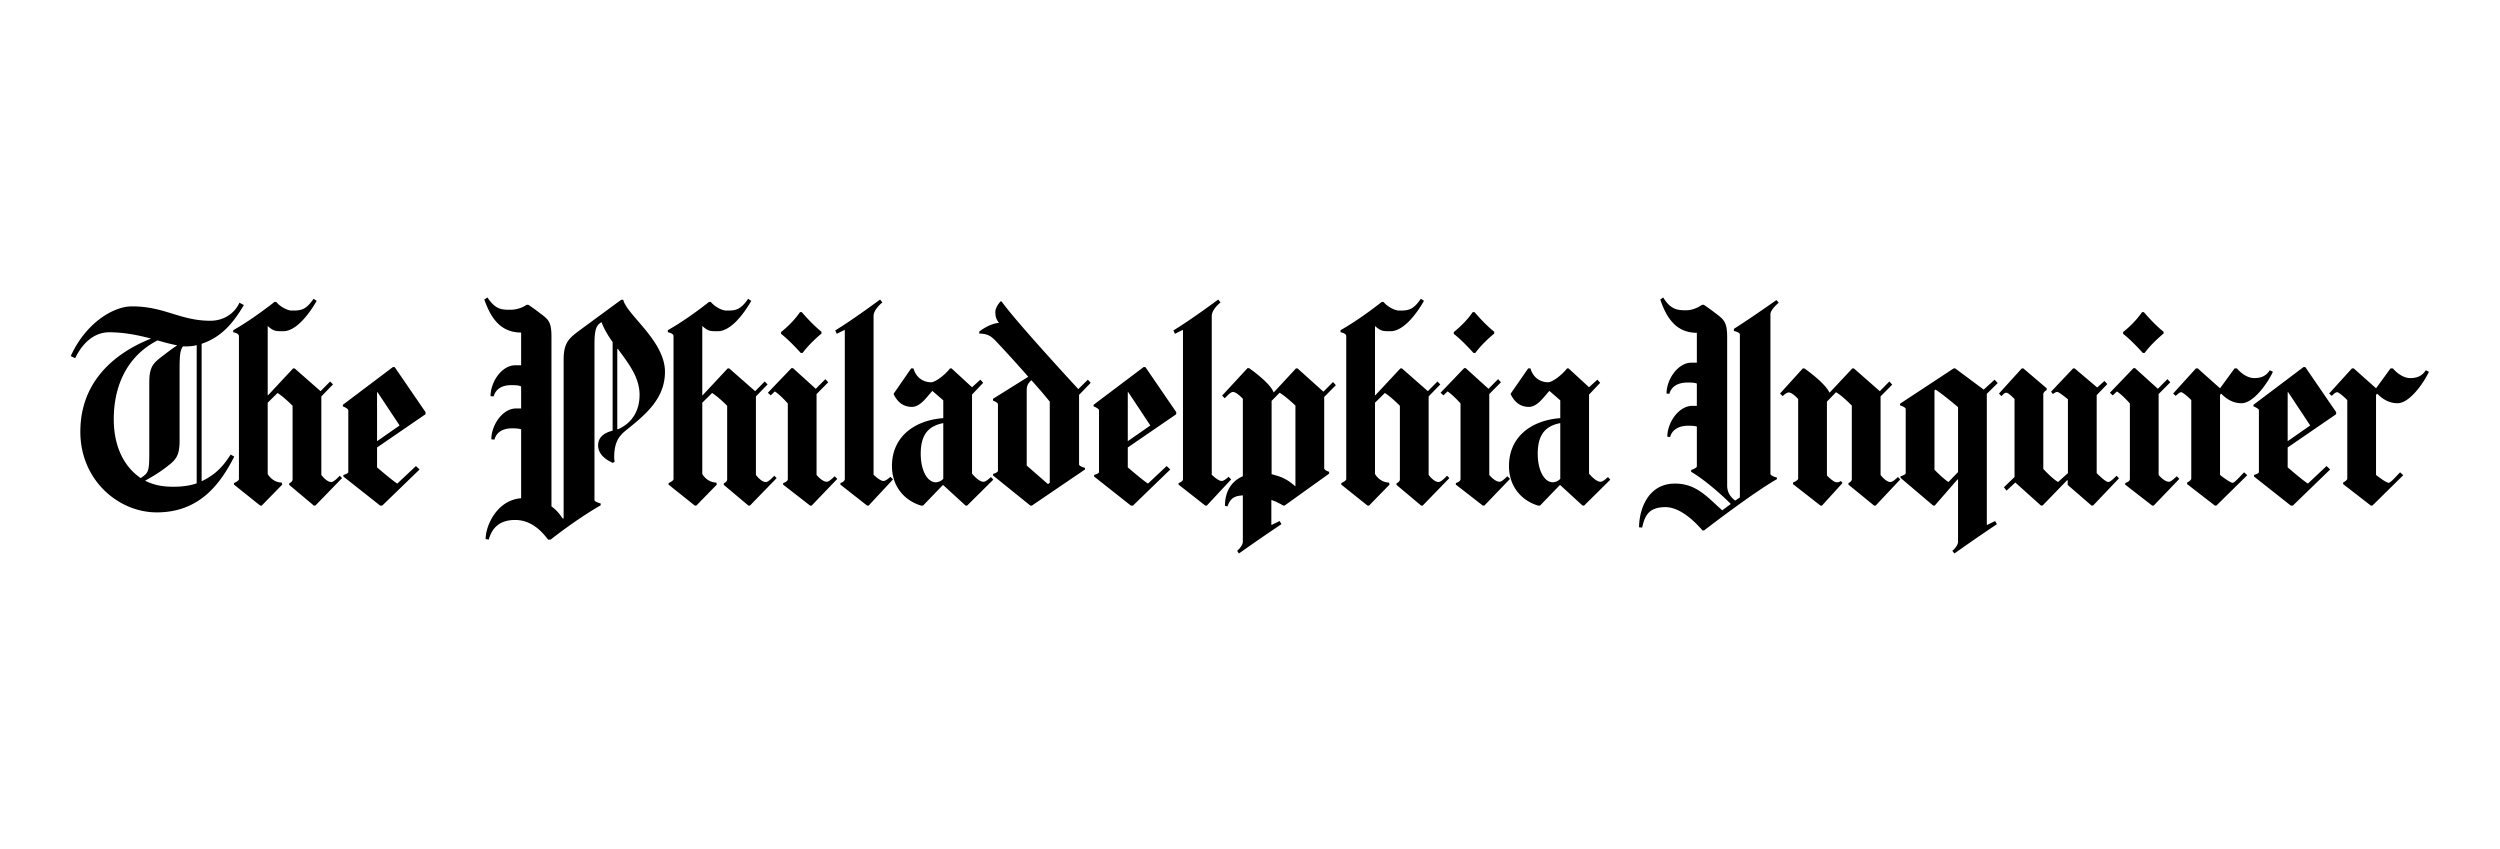 <svg xmlns="http://www.w3.org/2000/svg" width="212" height="72" viewBox="0 0 212 72">
    <path fill="#000" fill-rule="nonzero" d="M20.68 25.868l-.374-.2c-.44.977-1.407 1.532-2.461 1.532-2.593 0-3.868-1.22-6.659-1.22-1.604 0-3.933 1.442-5.186 4.217l.374.178c.769-1.576 1.845-2.198 2.878-2.198 1.231 0 2.374.222 3.56.533-2.856 1.132-5.999 3.463-5.999 7.903 0 4.084 3.208 6.837 6.483 6.837 3.692 0 5.428-2.508 6.57-4.728l-.307-.178c-.55.866-1.187 1.665-2.461 2.265V29.154c1.648-.555 2.658-1.71 3.581-3.286zm-5.648 3.419c-.286.178-.593.4-1.165.843-.857.644-1.208.933-1.208 2.31v6.038c0 1.598-.11 1.62-.726 2.064-1.208-.821-2.285-2.398-2.285-4.995 0-2.908 1.186-5.394 3.714-6.682.593.178 1.208.333 1.67.422zm1.648 11.7c-.571.199-1.209.288-2 .288-.879 0-1.626-.134-2.373-.511.33-.2.879-.466 1.714-1.088.879-.666 1.209-.954 1.209-2.33v-6.039c0-1.31.066-1.62.285-1.931.374 0 .813 0 1.165-.111v11.721zm12.328-.445l-.198-.2c-.197.2-.505.533-.725.533-.396 0-.835-.6-.835-.6v-6.66l.989-1.02-.242-.245-.813.822-2.198-1.931h-.131l-2.132 2.286-.022-.022v-5.86c.505.443.66.443 1.318.443 1.034 0 2.11-1.31 2.835-2.575l-.263-.178c-.682 1-1.121 1-1.868 1-.374 0-1.033-.378-1.297-.733h-.153s-1.759 1.42-3.495 2.397v.178s.484.067.484.333V40.63c0 .155-.418.333-.418.333v.133l2.22 1.776h.132l1.736-1.776-.044-.178c-.725 0-1.143-.621-1.187-.732v-6.038l.835-.822c.593.378 1.275 1.088 1.275 1.088v6.238c0 .222-.286.333-.286.333v.133l2.088 1.754h.131l2.264-2.331zm7.076-5.417v-.177l-2.615-3.819h-.154l-4.241 3.197v.133s.461.178.461.334v5.239c0 .133-.417.244-.417.244v.133l3.12 2.464h.176l3.165-3.063-.308-.29-1.582 1.488c-.484-.31-1.715-1.376-1.715-1.376v-1.687l4.11-2.82zm-2.198.955l-1.912 1.332v-4.151h.045l1.867 2.819zm22.503-4.551c0-2.62-3.23-4.817-3.538-6.105h-.176s-2.241 1.643-3.626 2.664c-.857.644-1.253 1.043-1.253 2.42V43.96l-.065.022c-.264-.355-.418-.622-.967-1.043V28.576c0-1.354-.264-1.487-1.12-2.13-.22-.178-.836-.6-.836-.6h-.154c-.33.244-.879.422-1.362.422-.77 0-1.275-.022-1.956-1.043l-.264.177c.527 1.51 1.34 2.797 3.12 2.797v2.775h-.483c-1.187 0-2.11 1.443-2.11 2.62l.264.022c.198-.71.813-.955 1.495-.955.417 0 .659.022.835.111v1.865h-.418c-1.187 0-2.11 1.443-2.11 2.62l.264.022c.198-.71.813-.955 1.494-.955.374 0 .616.022.77.09v5.837c-2.044.156-3.011 2.31-3.011 3.464l.264.044c.263-.932.857-1.665 2.241-1.665 1.538 0 2.44 1.22 2.791 1.665h.22s2.11-1.687 4.24-2.908v-.156s-.526-.133-.526-.288V29.154c0-1.51.285-1.599.593-1.843.198.533.55 1.155.945 1.687v7.526c-.55.133-1.23.444-1.23 1.243 0 .666.505 1.154 1.252 1.488l.154-.112a1.76 1.76 0 0 1-.044-.31c0-1.132.263-1.754.989-2.331 1.626-1.31 3.318-2.664 3.318-4.973zm-2.154 1.954c0 1.332-.615 2.353-1.758 2.885-.044.023-.088.023-.132.045V29.62l.044-.044c.923 1.265 1.846 2.42 1.846 3.907zm11.625 7.059l-.198-.2c-.198.2-.505.533-.725.533-.395 0-.835-.6-.835-.6v-6.66l.99-1.02-.243-.245-.813.822-2.197-1.931h-.132l-2.132 2.286-.022-.022v-5.86c.506.443.66.443 1.319.443 1.033 0 2.11-1.31 2.835-2.575l-.264-.178c-.681 1-1.12 1-1.868 1-.374 0-1.033-.378-1.297-.733h-.153s-1.758 1.42-3.494 2.397v.178s.483.067.483.333V40.63c0 .155-.418.333-.418.333v.133l2.22 1.776h.132l1.736-1.776-.044-.178c-.725 0-1.143-.621-1.187-.732v-6.038l.835-.822c.594.378 1.275 1.088 1.275 1.088v6.238c0 .222-.286.333-.286.333v.133l2.088 1.754h.132l2.263-2.331zm3.802-12.254v-.156c-.835-.665-1.67-1.664-1.67-1.664h-.154c-.66.976-1.604 1.687-1.604 1.687v.155c.769.6 1.67 1.62 1.67 1.62h.154c.659-.887 1.604-1.642 1.604-1.642zm1.34 12.32l-.22-.221c-.197.177-.483.466-.659.466-.417 0-.879-.577-.879-.577v-6.86l.99-.999-.243-.266-.813.82-1.934-1.753h-.131l-2 2.087.242.222.351-.333c.506.333 1.099 1.021 1.099 1.021v6.416c0 .222-.396.333-.396.333v.133l2.286 1.776h.132l2.175-2.264zm4.725.045l-.22-.222c-.198.178-.418.355-.593.355-.308 0-.835-.532-.835-.532V26.8c0-.578.747-1.155.747-1.155l-.198-.244s-2.264 1.687-3.802 2.62l.132.288.66-.333.021.045V40.63c0 .222-.373.333-.373.333v.133l2.263 1.776h.132l2.066-2.22zm8.504.022l-.198-.222c-.197.178-.44.4-.637.4-.417 0-.967-.688-.967-.688V33.46l.945-.999-.242-.266-.703.644-1.736-1.598h-.132c-.417.555-1.252 1.176-1.604 1.176-.637 0-1.275-.377-1.494-1.176h-.198l-1.472 2.13v.09c.241.443.637 1.043 1.538 1.043.747 0 1.318-.932 1.736-1.354l.923.799v1.51c-2.417.177-4.351 1.553-4.351 4.062 0 1.754 1.077 2.93 2.461 3.352h.176l1.67-1.732h.044l1.89 1.732h.132l2.22-2.198zm-4.241-.066s-.264.288-.638.288c-.703 0-1.274-.977-1.274-2.42 0-1.442.505-2.33 1.912-2.597v4.729zm12.504-8.148l-.242-.266-.813.8c-1.143-1.244-5.428-5.906-6.505-7.438h-.088c-.22.245-.44.6-.44.888 0 .356.045.6.308.933-.835.066-1.67.732-1.67.732v.178c.835 0 1.121.333 1.56.8a108.21 108.21 0 0 1 2.594 2.863l-2.99 1.865v.155s.418.155.418.31v5.64c0 .155-.417.266-.417.266v.133l3.164 2.553h.132l4.505-3.063v-.134s-.505-.133-.505-.288v-5.905l.989-1.022zm-3.473 8.48l-.154.112-1.801-1.576v-6.372c0-.4.11-.6.395-.865.923 1.02 1.56 1.82 1.56 1.82v6.882zm10.724-5.816v-.177l-2.615-3.819h-.154l-4.24 3.197v.133s.46.178.46.334v5.239c0 .133-.417.244-.417.244v.133l3.12 2.464h.177l3.164-3.063-.308-.29-1.582 1.488c-.484-.31-1.714-1.376-1.714-1.376v-1.687l4.11-2.82zm-2.197.955l-1.912 1.332v-4.151h.044l1.868 2.819zm6.856 4.573l-.22-.222c-.198.178-.417.355-.593.355-.308 0-.835-.532-.835-.532V26.8c0-.578.747-1.155.747-1.155l-.198-.244s-2.263 1.687-3.801 2.62l.131.288.66-.333.022.045V40.63c0 .222-.374.333-.374.333v.133l2.263 1.776h.132l2.066-2.22zm8.878-7.992l-.242-.266-.813.821-2.198-1.975h-.131l-1.89 2.042c-.308-.844-2.088-2.065-2.088-2.065h-.132l-2.153 2.331.22.222c.197-.177.483-.533.703-.533.307 0 .835.578.835.578v6.57c-1.033.445-1.517 1.377-1.517 2.51l.22.044c.264-.822.77-.888 1.297-.933v3.93c0 .377-.484.776-.484.776l.154.222s1.582-1.132 3.604-2.486l-.154-.266-.681.333-.022-.022v-2.065l.022-.022c.396.11.989.466.989.466h.11l3.78-2.708v-.156s-.418-.133-.418-.288v-6.06l.989-1zm-3.428 8.547l-.022.022c-.813-.71-1.297-.821-2-1.02v-6.217l.681-.688c.528.31 1.34 1.088 1.34 1.088v6.815zm13.053-.666l-.198-.2c-.198.2-.505.533-.725.533-.395 0-.835-.6-.835-.6v-6.66l.99-1.02-.243-.245-.813.822-2.197-1.931h-.132l-2.132 2.286-.022-.022v-5.86c.506.443.66.443 1.319.443 1.032 0 2.11-1.31 2.835-2.575l-.264-.178c-.681 1-1.12 1-1.868 1-.374 0-1.033-.378-1.297-.733h-.154s-1.757 1.42-3.493 2.397v.178s.483.067.483.333V40.63c0 .155-.418.333-.418.333v.133l2.22 1.776h.132l1.736-1.776-.044-.178c-.725 0-1.143-.621-1.187-.732v-6.038l.835-.822c.594.378 1.275 1.088 1.275 1.088v6.238c0 .222-.286.333-.286.333v.133l2.088 1.754h.132l2.263-2.331zm3.802-12.254v-.156c-.835-.665-1.67-1.664-1.67-1.664h-.154c-.66.976-1.604 1.687-1.604 1.687v.155c.769.6 1.67 1.62 1.67 1.62h.153c.66-.887 1.605-1.642 1.605-1.642zm1.34 12.32l-.22-.221c-.197.177-.483.466-.659.466-.417 0-.879-.577-.879-.577v-6.86l.989-.999-.242-.266-.813.82-1.934-1.753h-.131l-2 2.087.242.222.351-.333c.506.333 1.099 1.021 1.099 1.021v6.416c0 .222-.396.333-.396.333v.133l2.286 1.776h.132l2.175-2.264zm8.504.067l-.197-.222c-.198.178-.44.4-.638.4-.417 0-.967-.688-.967-.688V33.46l.945-.999-.241-.266-.704.644-1.736-1.598h-.131c-.418.555-1.253 1.176-1.605 1.176-.637 0-1.274-.377-1.494-1.176h-.198l-1.472 2.13v.09c.242.443.637 1.043 1.538 1.043.747 0 1.319-.932 1.736-1.354l.923.799v1.51c-2.417.177-4.35 1.553-4.35 4.062 0 1.754 1.076 2.93 2.46 3.352h.176l1.67-1.732h.044l1.89 1.732h.132l2.22-2.198zm-4.24-.066s-.264.288-.638.288c-.703 0-1.275-.977-1.275-2.42 0-1.442.506-2.33 1.912-2.597v4.729zm18.524-14.94l-.198-.223s-2.066 1.466-3.604 2.442v.178s.506.111.506.288v13.83l-.396.267c-.264-.2-.681-.577-.681-1.265V28.599c0-1.354-.286-1.51-1.143-2.154-.22-.177-.835-.599-.835-.599h-.154c-.33.244-.857.466-1.34.466-.77 0-1.319-.066-1.956-1.088l-.242.178c.506 1.51 1.319 2.82 3.099 2.82v2.53h-.44c-1.187 0-2.131 1.443-2.131 2.62l.241.022c.198-.71.857-.955 1.539-.955.417 0 .637.022.79.089v1.887h-.373c-1.186 0-2.131 1.443-2.131 2.62l.241.022c.198-.71.857-.955 1.539-.955.351 0 .549.022.725.067v3.374c0 .155-.484.31-.484.31v.156c1.297.755 2.945 2.287 3.362 2.73l-.725.534c-1.142-.977-2.11-2.265-4-2.265-2.438 0-3.054 2.42-3.054 3.708l.264.022c.22-.977.527-1.732 1.978-1.732 1.406 0 2.769 1.554 3.142 1.976h.132s4.043-3.13 6.175-4.351v-.133s-.55-.134-.55-.311V26.645c0-.4.704-.977.704-.977zm10.306 14.984l-.198-.2c-.198.178-.44.422-.637.422-.396 0-.835-.6-.835-.6v-6.66l.989-.998-.242-.267-.813.822-2.198-1.931h-.131l-1.934 2.064c-.396-.866-2.132-2.064-2.132-2.064h-.132l-1.934 2.13.22.223c.198-.178.352-.311.528-.311.307 0 .79.555.79.555v6.749c0 .155-.439.332-.439.332v.134l2.33 1.82h.131l1.736-1.91-.131-.177a.577.577 0 0 1-.374.111c-.264 0-.813-.577-.813-.577v-6.26l.77-.8c.548.312 1.34 1.133 1.34 1.133v6.238c0 .222-.286.333-.286.333v.133l2.175 1.776h.132l2.088-2.22zm8.263-8.17l-.264-.288-.923.844-2.417-1.798h-.132l-4.55 2.996v.133s.484.156.484.311v5.44c0 .155-.439.266-.439.266v.133l2.769 2.353h.132l1.933-2.22h.044v5.283c0 .378-.483.777-.483.777l.176.222s1.582-1.132 3.604-2.486l-.154-.266-.681.333-.022-.022v-11.1l.923-.91zm-3.363 7.549l-.813.843c-.461-.288-1.186-1.043-1.186-1.043v-6.727l.088-.066c.549.333 1.911 1.487 1.911 1.487v5.506zm13.647.532l-.198-.222c-.198.178-.527.533-.703.533-.264 0-.989-.755-.989-.755v-6.615l.901-.933-.242-.266-.615.555-1.912-1.62h-.132l-1.867 1.975.153.2c.088-.067.242-.178.374-.178.154 0 .9.622.9.622v6.26l-.834.755c-.506-.288-1.253-1.11-1.253-1.11v-6.327c0-.222.286-.355.286-.355v-.155l-1.978-1.687h-.132l-1.934 2.13.198.223c.198-.178.264-.289.44-.289.175 0 .68.533.68.533v6.615l-.9.866.22.289.747-.689 2.175 1.954h.132l2.088-2.153h.044v.4l2.022 1.753h.132l2.197-2.309zm3.78-12.276v-.156c-.836-.665-1.67-1.664-1.67-1.664h-.154c-.66.976-1.605 1.687-1.605 1.687v.155c.77.6 1.67 1.62 1.67 1.62h.155c.659-.887 1.604-1.642 1.604-1.642zm1.34 12.32l-.22-.221c-.197.177-.483.466-.659.466-.417 0-.879-.577-.879-.577v-6.86l.99-.999-.243-.266-.813.82-1.934-1.753h-.131l-2 2.087.241.222.352-.333c.505.333 1.099 1.021 1.099 1.021v6.416c0 .222-.396.333-.396.333v.133l2.286 1.776h.131l2.176-2.264zm7.933-9.079l-.264-.133c-.351.555-.835.666-1.318.666-.813 0-1.473-.821-1.473-.821h-.197l-1.231 1.687-1.89-1.687h-.154l-1.933 2.13.22.2c.197-.177.307-.31.483-.31.263.088.835.666.835.666v6.66c0 .155-.352.332-.352.332v.134l2.352 1.82h.131l2.616-2.575-.264-.244c-.198.177-.791.888-.967.888-.242 0-1.077-.666-1.077-.666v-6.771l.066-.111h.044c.55.555 1.099.8 1.714.8 1.033 0 2.242-1.755 2.66-2.665zm5.362 3.596v-.177l-2.615-3.819h-.154l-4.241 3.197v.133s.461.178.461.334v5.239c0 .133-.417.244-.417.244v.133l3.12 2.464h.176l3.164-3.063-.307-.29-1.583 1.488c-.483-.31-1.714-1.376-1.714-1.376v-1.687l4.11-2.82zm-2.198.955l-1.912 1.332v-4.151h.044l1.868 2.819zm10.065-4.551l-.264-.133c-.351.555-.835.666-1.318.666-.813 0-1.473-.821-1.473-.821h-.198l-1.23 1.687-1.89-1.687h-.154l-1.934 2.13.22.2c.198-.177.308-.31.483-.31.264.088.836.666.836.666v6.66c0 .155-.352.332-.352.332v.134l2.351 1.82h.132l2.615-2.575-.263-.244c-.198.177-.792.888-.967.888-.242 0-1.077-.666-1.077-.666v-6.771l.066-.111h.044c.55.555 1.099.8 1.714.8 1.033 0 2.241-1.755 2.659-2.665z"/>
</svg>

